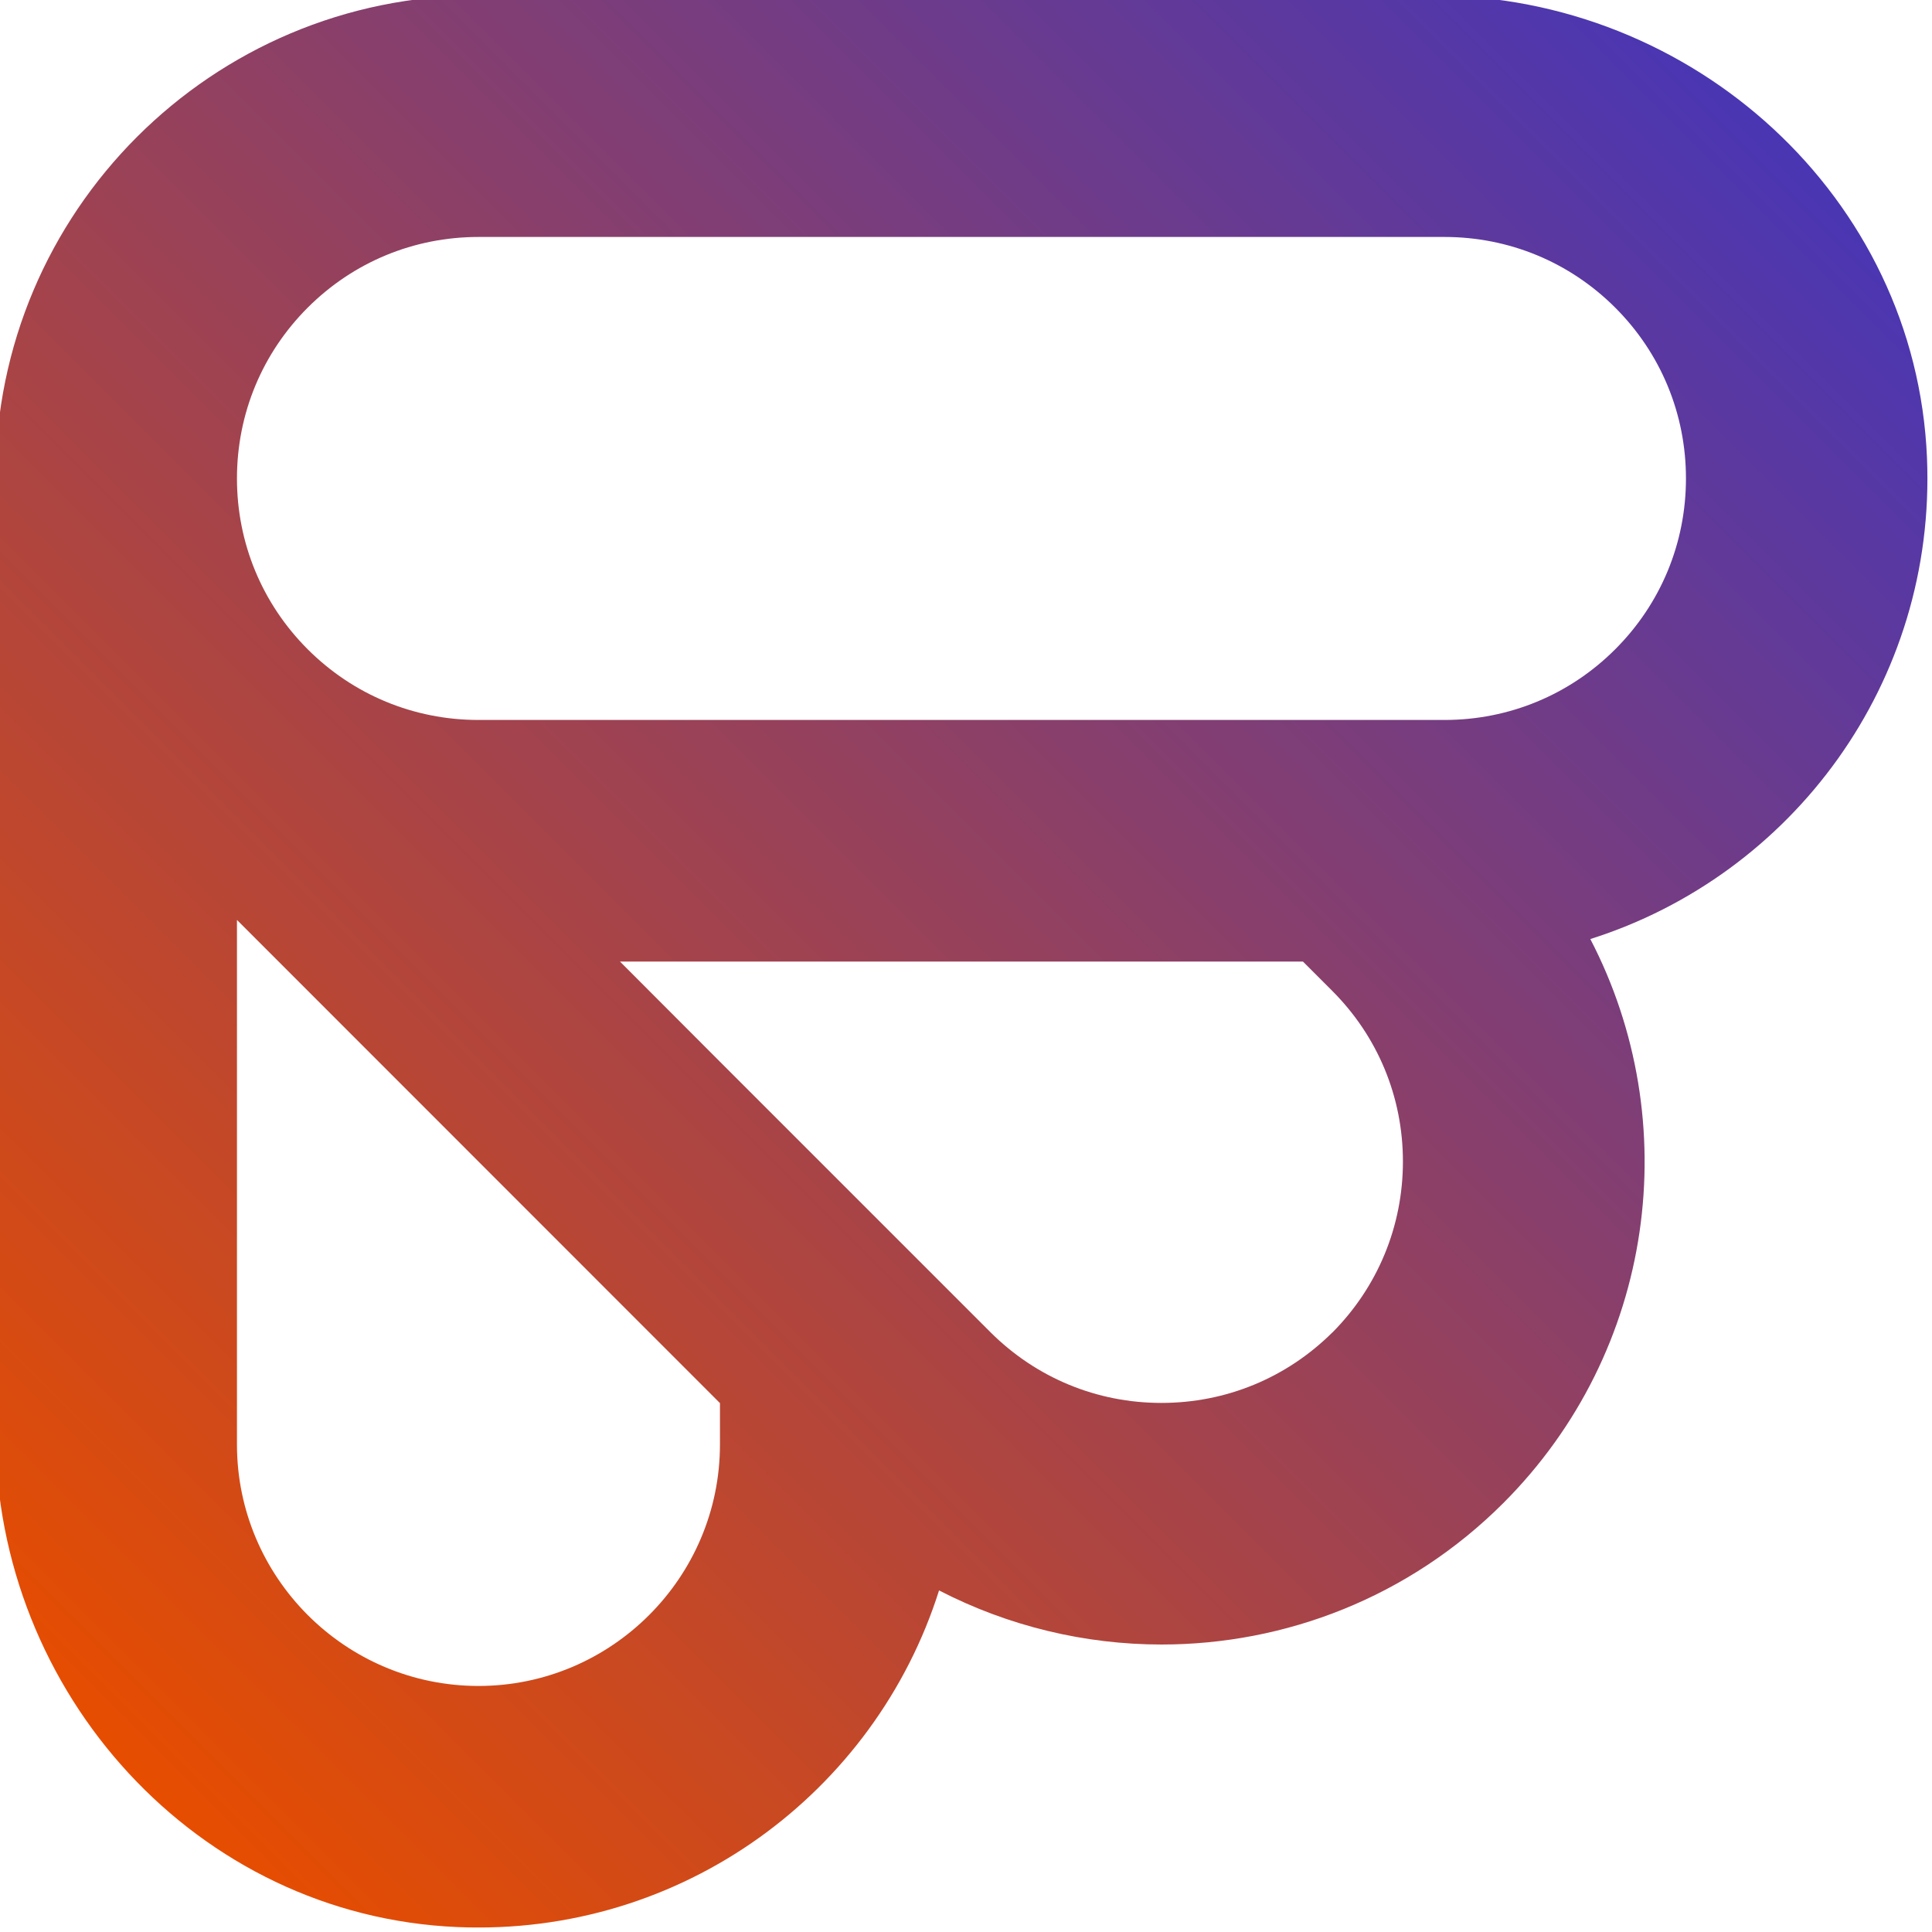 <svg xmlns="http://www.w3.org/2000/svg" xmlns:xlink="http://www.w3.org/1999/xlink" viewBox="0 0 200 200"><defs><linearGradient id="a" x1=".21" x2="170.51" y1="170.51" y2=".21" gradientUnits="userSpaceOnUse"><stop offset="0" stop-color="#e64d00"/><stop offset="1" stop-color="#4a36b3"/></linearGradient><symbol id="b" viewBox="0 0 200 200"><path fill="url(#a)" d="M199.95 47.84C198.81 20.87 175.74 0 148.75 0H50C22.39 0 0 22.39 0 50v98.76c0 26.99 20.87 50.06 47.84 51.2 23.28.98 43.23-13.95 49.84-34.85 7.2 3.72 15.13 5.6 23.03 5.6 12.8 0 25.6-4.87 35.37-14.63 15.8-15.8 18.82-39.55 9.02-58.4 20.9-6.61 35.83-26.55 34.85-49.84zM75 150c0 13.77-11.23 25-25 25s-25-11.22-25-25V95.7l50 50.02v4.27zm63.4-11.6c-4.73 4.7-11 7.3-17.7 7.3s-12.95-2.6-17.68-7.3L75 110.38l-10.35-10.37h70.7l3.02 3.02c4.73 4.73 7.33 11 7.33 17.68s-2.6 12.97-7.3 17.7zm29.28-70.72C162.96 72.4 156.68 75 150 75H50c-6.68 0-12.96-2.6-17.68-7.32S25 56.68 25 50s2.6-12.96 7.32-17.68C37.04 27.6 43.32 25 50 25h100c6.68 0 12.96 2.6 17.68 7.32 4.72 4.72 7.32 11 7.32 17.68s-2.6 12.96-7.32 17.68z"/></symbol></defs><use xlink:href="#b" width="200" height="200" transform="translate(-.47 -.47)"/></svg>